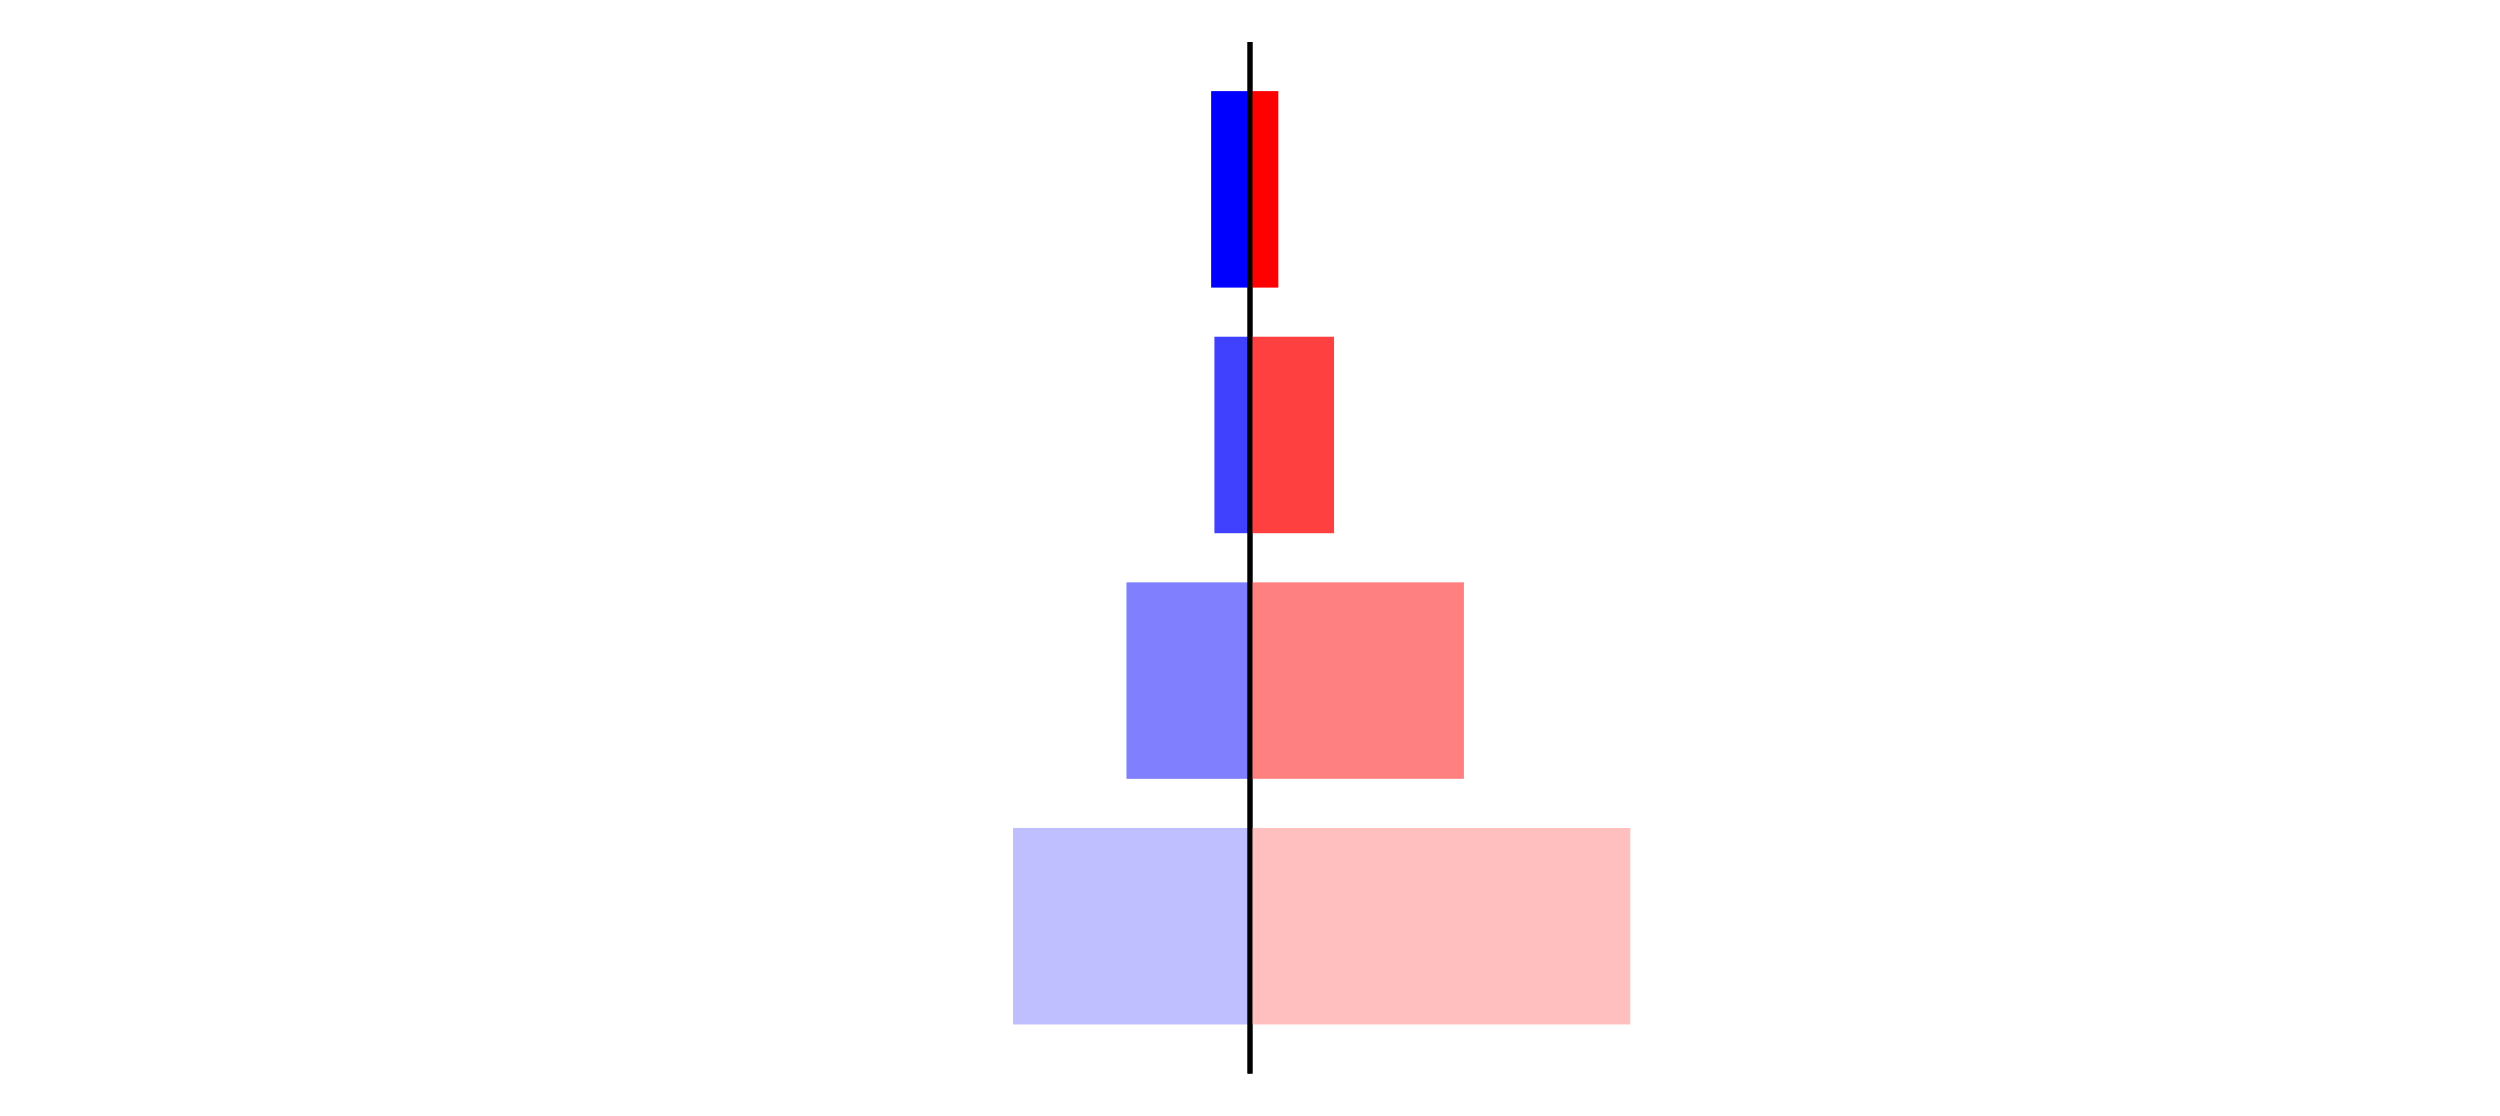 <?xml version="1.0" encoding="utf-8" standalone="no"?>
<!DOCTYPE svg PUBLIC "-//W3C//DTD SVG 1.1//EN"
  "http://www.w3.org/Graphics/SVG/1.1/DTD/svg11.dtd">
<svg xmlns:xlink="http://www.w3.org/1999/xlink" width="405pt" height="180.72pt" viewBox="0 0 405 180.72" xmlns="http://www.w3.org/2000/svg" version="1.1">
 <defs>
  <style type="text/css">*{stroke-linejoin: round; stroke-linecap: butt}</style>
 </defs>
 <g id="figure_1">
  <g id="patch_1">
   <path d="M 0 180.72 
L 405 180.72 
L 405 0 
L 0 0 
L 0 180.72 
z
" style="fill: none"/>
  </g>
  <g id="axes_1">
   <g id="patch_2">
    <path d="M 7.2 173.52 
L 202.5 173.52 
L 202.5 7.2 
L 7.2 7.2 
L 7.2 173.52 
z
" style="fill: none"/>
   </g>
   <g id="patch_3">
    <path d="M 202.5 165.96 
L 164.108 165.96 
L 164.108 134.128 
L 202.5 134.128 
z
" clip-path="url(#pc75943e22c)" style="fill: #bfbfff"/>
   </g>
   <g id="patch_4">
    <path d="M 202.5 126.171 
L 182.488 126.171 
L 182.488 94.339 
L 202.5 94.339 
z
" clip-path="url(#pc75943e22c)" style="fill: #8080ff"/>
   </g>
   <g id="patch_5">
    <path d="M 202.5 86.381 
L 196.734 86.381 
L 196.734 54.549 
L 202.5 54.549 
z
" clip-path="url(#pc75943e22c)" style="fill: #4040ff"/>
   </g>
   <g id="patch_6">
    <path d="M 202.5 46.592 
L 196.202 46.592 
L 196.202 14.76 
L 202.5 14.76 
z
" clip-path="url(#pc75943e22c)" style="fill: #0000ff"/>
   </g>
   <g id="matplotlib.axis_1"/>
   <g id="matplotlib.axis_2"/>
   <g id="patch_7">
    <path d="M 202.5 173.52 
L 202.5 7.2 
" style="fill: none; stroke: #000000; stroke-width: 0.8; stroke-linejoin: miter; stroke-linecap: square"/>
   </g>
  </g>
  <g id="axes_2">
   <g id="patch_8">
    <path d="M 202.5 173.52 
L 397.8 173.52 
L 397.8 7.2 
L 202.5 7.2 
L 202.5 173.52 
z
" style="fill: none"/>
   </g>
   <g id="patch_9">
    <path d="M 202.5 165.96 
L 264.11 165.96 
L 264.11 134.128 
L 202.5 134.128 
z
" clip-path="url(#p8bd0c24872)" style="fill: #ffbfbf"/>
   </g>
   <g id="patch_10">
    <path d="M 202.5 126.171 
L 237.156 126.171 
L 237.156 94.339 
L 202.5 94.339 
z
" clip-path="url(#p8bd0c24872)" style="fill: #ff8080"/>
   </g>
   <g id="patch_11">
    <path d="M 202.5 86.381 
L 216.119 86.381 
L 216.119 54.549 
L 202.5 54.549 
z
" clip-path="url(#p8bd0c24872)" style="fill: #ff4040"/>
   </g>
   <g id="patch_12">
    <path d="M 202.5 46.592 
L 207.09 46.592 
L 207.09 14.76 
L 202.5 14.76 
z
" clip-path="url(#p8bd0c24872)" style="fill: #ff0000"/>
   </g>
   <g id="matplotlib.axis_3"/>
   <g id="matplotlib.axis_4"/>
   <g id="patch_13">
    <path d="M 202.5 173.52 
L 202.5 7.2 
" style="fill: none; stroke: #000000; stroke-width: 0.8; stroke-linejoin: miter; stroke-linecap: square"/>
   </g>
  </g>
 </g>
 <defs>
  <clipPath id="pc75943e22c">
   <rect x="7.2" y="7.2" width="195.3" height="166.32"/>
  </clipPath>
  <clipPath id="p8bd0c24872">
   <rect x="202.5" y="7.2" width="195.3" height="166.32"/>
  </clipPath>
 </defs>
</svg>
